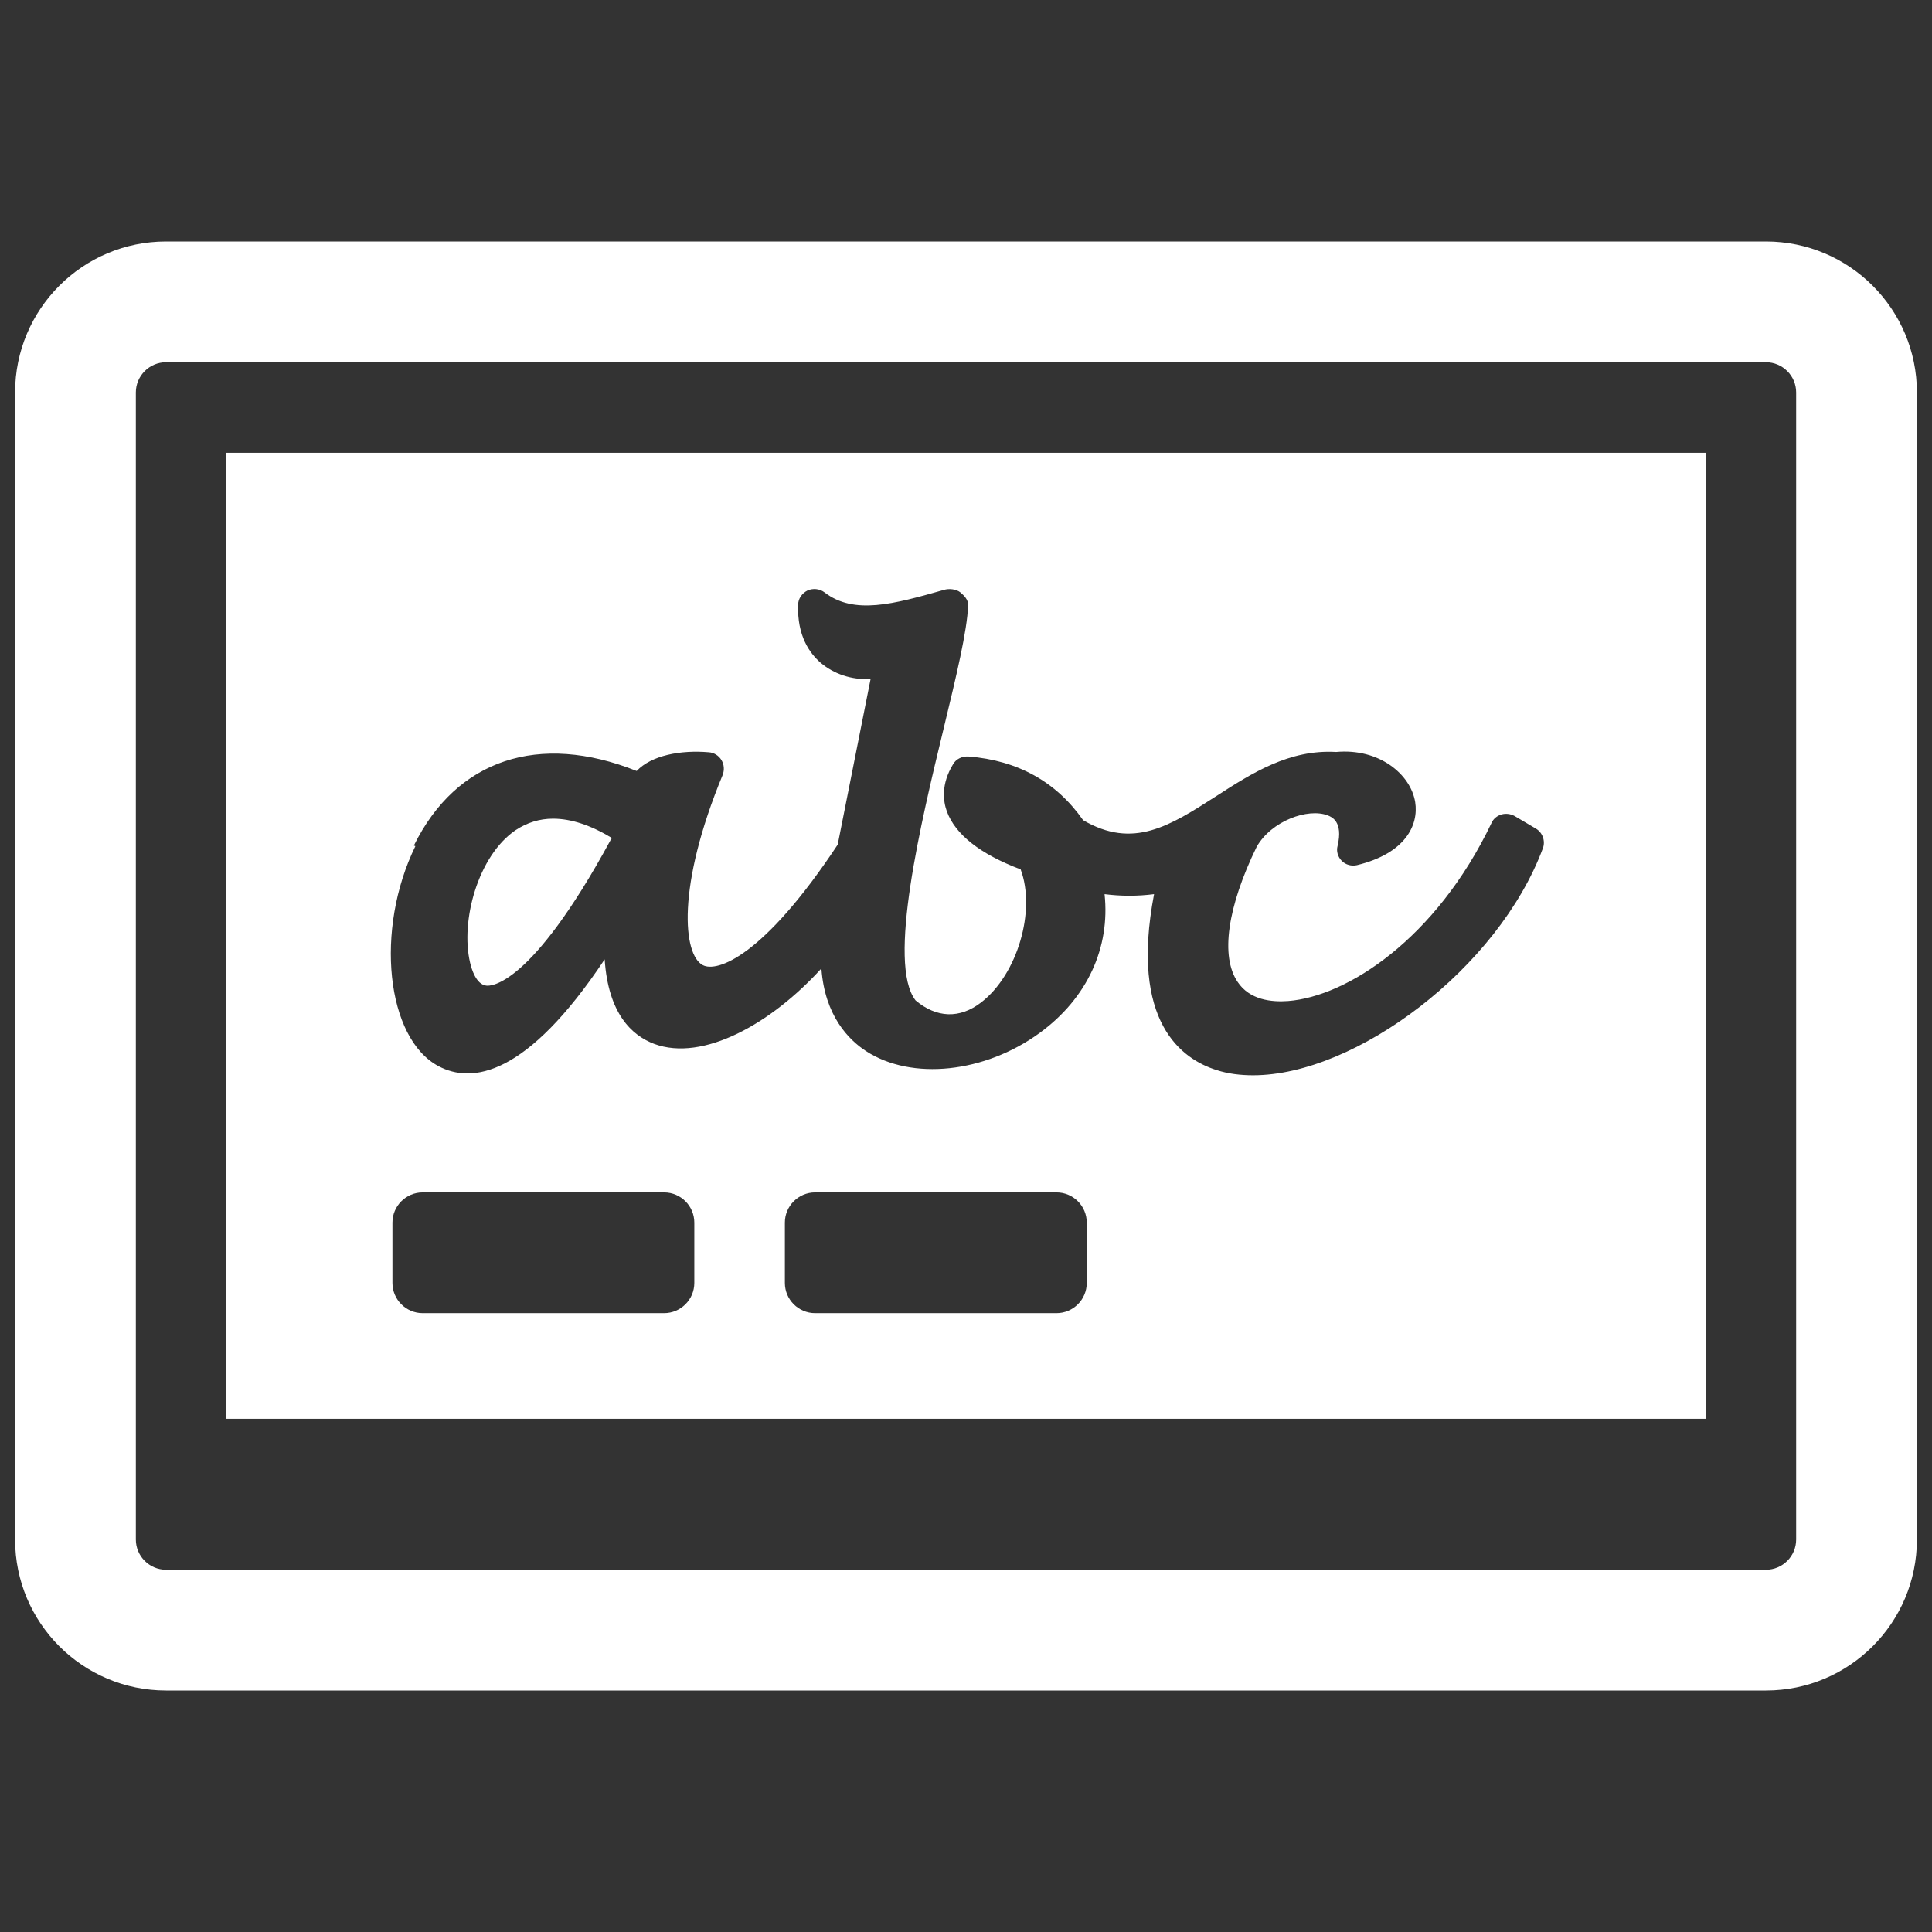<?xml version="1.0" encoding="UTF-8"?>
<svg id="Layer_2" data-name="Layer 2" xmlns="http://www.w3.org/2000/svg" viewBox="0 0 64 64">
  <rect x="0" y="0" width="64" height="64" fill="#333333" stroke="none"/>
  <defs>
    <style>
      .cls-1, .cls-2 {
        fill: #fff;
      }

      .cls-2 {
        opacity: 0;
      }
    </style>
  </defs>
  <g id="White">
    <g id="Chalkboard_2_Flat_White" data-name="Chalkboard 2 Flat White">
      <rect class="cls-2" width="64" height="64"/>
      <g>
        <path class="cls-1" d="M7.5,47H56.5V15H7.5V47Zm15.5-4.5c0,.55-.45,1-1,1H14c-.55,0-1-.45-1-1v-2c0-.55,.45-1,1-1h8c.55,0,1,.45,1,1v2Zm13,0c0,.55-.45,1-1,1h-8c-.55,0-1-.45-1-1v-2c0-.55,.45-1,1-1h8c.55,0,1,.45,1,1v2ZM13.71,28.01c1.41-2.86,4.15-3.76,7.38-2.47,.49-.52,1.46-.7,2.39-.62,.17,.01,.33,.11,.42,.26,.09,.15,.1,.33,.04,.49-1.54,3.72-1.31,5.96-.66,6.3,.47,.25,2.01-.27,4.47-3.99l1.09-5.49c-.64,.04-1.22-.17-1.65-.53-.36-.31-.79-.89-.75-1.93,0-.2,.13-.38,.31-.47,.18-.08,.4-.06,.56,.06,.98,.76,2.3,.39,3.96-.08,.16-.05,.4-.03,.54,.08,.13,.11,.27,.25,.26,.43-.03,.85-.39,2.34-.81,4.08-.75,3.1-1.88,7.79-.93,9.01,.69,.58,1.46,.62,2.18,.06,1.2-.93,1.81-3.04,1.3-4.4-1.35-.51-2.16-1.16-2.44-1.91-.13-.35-.2-.91,.2-1.57,.1-.18,.3-.27,.51-.26,1.64,.13,2.91,.84,3.8,2.11,1.66,.97,2.87,.19,4.4-.79,1.19-.77,2.43-1.56,3.98-1.47,1.43-.13,2.47,.74,2.62,1.66,.12,.76-.32,1.7-1.93,2.09-.18,.04-.37-.01-.5-.14-.13-.13-.19-.32-.14-.5,.19-.81-.2-.96-.33-1.01-.65-.25-1.86,.18-2.35,1.04-.97,1.99-1.21,3.63-.63,4.48,.4,.6,1.13,.67,1.67,.63,1.95-.15,4.9-2.05,6.74-5.9,.06-.14,.19-.24,.33-.28,.14-.04,.3-.02,.43,.05l.71,.42c.22,.13,.32,.41,.23,.65-1.48,3.98-6.2,7.52-9.6,7.52-.42,0-.83-.05-1.2-.17-1.16-.36-2.89-1.59-2.08-5.83-.54,.07-1.1,.07-1.64,0,.19,1.77-.57,3.44-2.14,4.59-1.83,1.34-4.25,1.59-5.76,.61-.57-.37-1.37-1.17-1.48-2.74-1.66,1.83-3.92,3.1-5.54,2.5-.74-.28-1.52-1-1.64-2.8-2.59,3.89-4.4,4.12-5.5,3.54-1.74-.92-2.12-4.53-.77-7.29Z"/>
        <path class="cls-1" d="M16.11,32.65c.13,.02,1.47,.05,4.11-4.81,0,0,0-.02,.02-.03,0,0,.02-.03,.03-.05-.71-.43-1.36-.64-1.95-.64-.45,0-.86,.13-1.24,.38-1.25,.85-1.83,3.01-1.51,4.38,.05,.22,.2,.73,.54,.77Z"/>
        <path class="cls-1" d="M58.5,8H5.5c-2.76,0-5,2.24-5,5V51c0,2.76,2.24,5,5,5H58.5c2.76,0,5-2.24,5-5V13c0-2.76-2.24-5-5-5Zm1,43c0,.55-.45,1-1,1H5.5c-.55,0-1-.45-1-1V13c0-.55,.45-1,1-1H58.5c.55,0,1,.45,1,1V51Z"/>
      </g>
    </g>
  </g>
</svg>